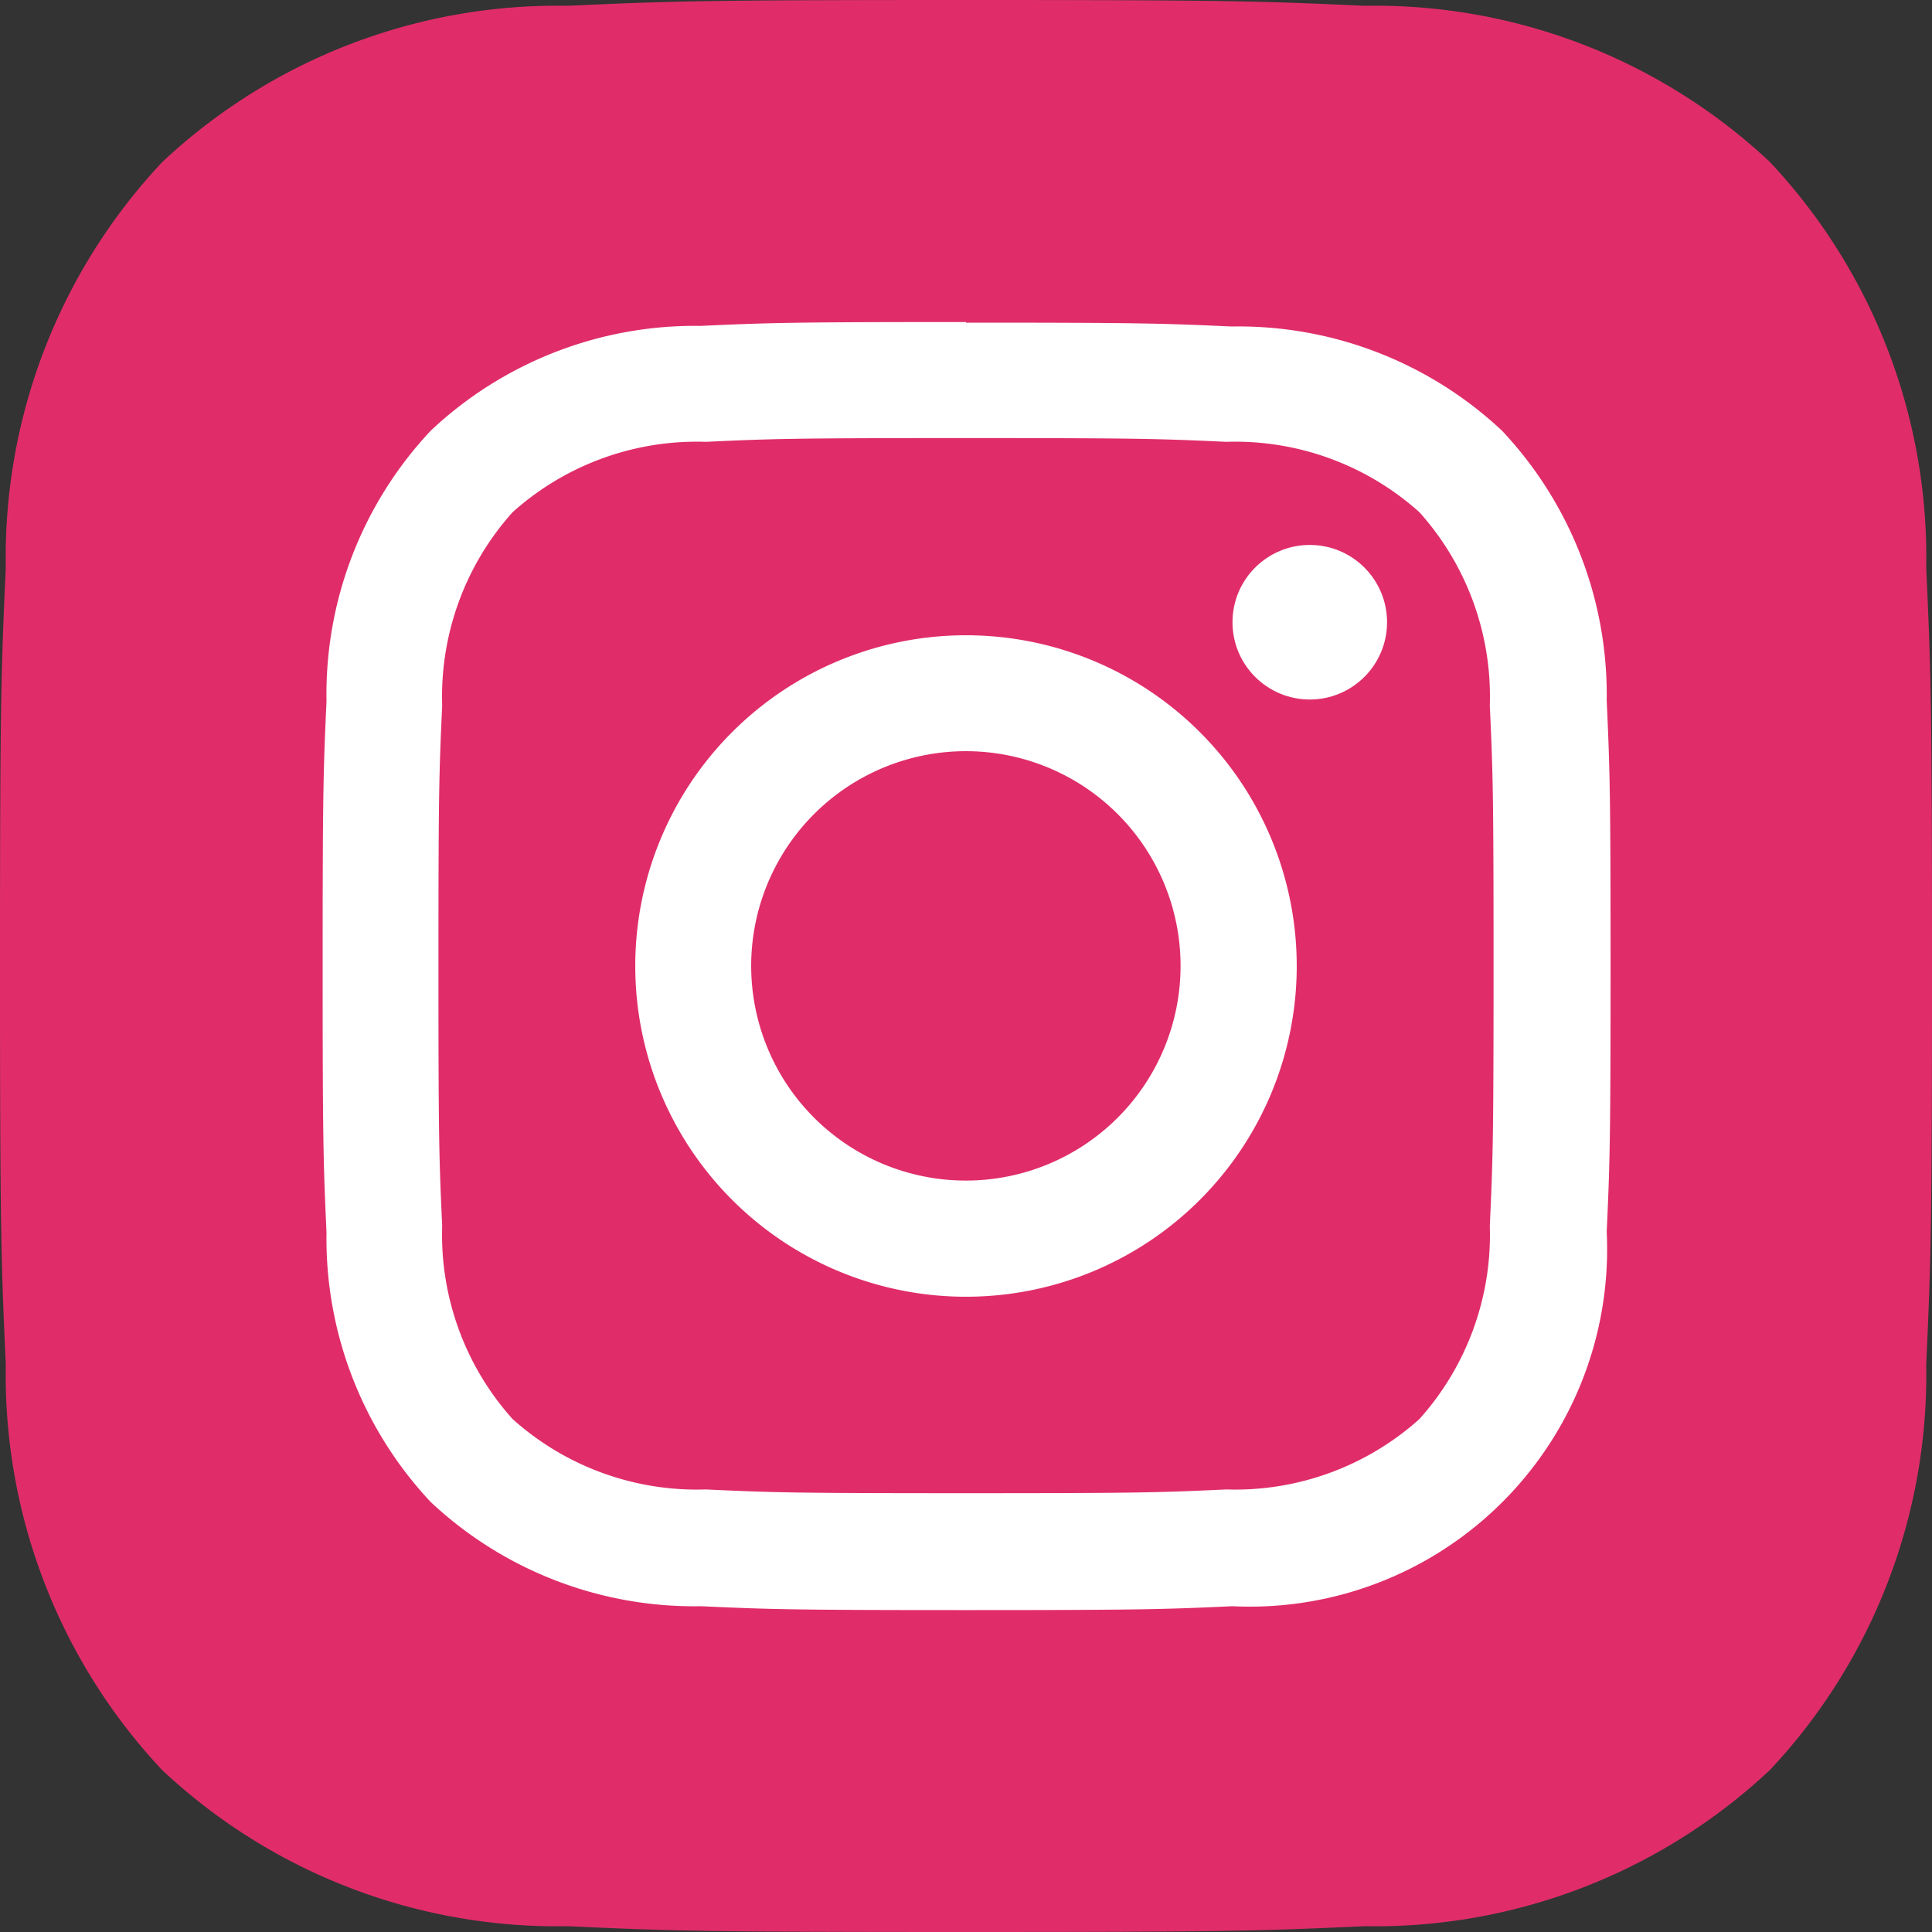 <svg id="logo-instagram" xmlns="http://www.w3.org/2000/svg" width="16" height="16" viewBox="0 0 16 16">
  <rect x="0" y="0" width="16" height="16" fill="#333333" stroke="none"/>
  <path id="Path_163" data-name="Path 163" d="M8,0C5.827,0,5.555.009,4.7.048A4.781,4.781,0,0,0,1.343,1.343,4.78,4.78,0,0,0,.048,4.7C.009,5.555,0,5.827,0,8s.009,2.445.048,3.3a4.781,4.781,0,0,0,1.295,3.359A4.78,4.78,0,0,0,4.7,15.952C5.555,15.991,5.827,16,8,16s2.445-.009,3.3-.048a4.781,4.781,0,0,0,3.359-1.295A4.78,4.78,0,0,0,15.952,11.3c.039-.853.048-1.126.048-3.3s-.009-2.445-.048-3.3a4.781,4.781,0,0,0-1.295-3.359A4.78,4.78,0,0,0,11.3.048C10.445.009,10.173,0,8,0Z" transform="translate(0 0)" fill="#e02d69"/>
  <path id="Path_164" data-name="Path 164" d="M13.333,8.961c1.424,0,1.593.005,2.155.031a2.285,2.285,0,0,1,1.6.583,2.285,2.285,0,0,1,.583,1.6c.026.562.031.731.031,2.155s-.005,1.593-.031,2.155a2.285,2.285,0,0,1-.583,1.6,2.285,2.285,0,0,1-1.6.583c-.562.026-.731.031-2.155.031s-1.593-.005-2.155-.031a2.285,2.285,0,0,1-1.6-.583,2.285,2.285,0,0,1-.583-1.6c-.026-.562-.031-.731-.031-2.155s.005-1.593.031-2.155a2.285,2.285,0,0,1,.583-1.6,2.285,2.285,0,0,1,1.6-.583c.562-.026.731-.031,2.155-.031m0-.961c-1.448,0-1.63.006-2.2.032A3.189,3.189,0,0,0,8.9,8.9a3.188,3.188,0,0,0-.863,2.239c-.026.569-.032.751-.032,2.2s.006,1.63.032,2.2A3.189,3.189,0,0,0,8.9,17.772a3.188,3.188,0,0,0,2.239.863c.569.026.751.032,2.2.032s1.63-.006,2.2-.032a2.959,2.959,0,0,0,3.1-3.1c.026-.569.032-.751.032-2.2s-.006-1.63-.032-2.2A3.189,3.189,0,0,0,17.772,8.9a3.188,3.188,0,0,0-2.239-.863c-.569-.026-.751-.032-2.2-.032Z" transform="translate(-5.333 -5.333)" fill="#fff"/>
  <path id="Path_165" data-name="Path 165" d="M18.523,15.784a2.739,2.739,0,1,0,2.739,2.739A2.739,2.739,0,0,0,18.523,15.784Zm0,4.516A1.778,1.778,0,1,1,20.3,18.523,1.778,1.778,0,0,1,18.523,20.3Z" transform="translate(-10.523 -10.523)" fill="#fff"/>
  <circle id="Ellipse_1" data-name="Ellipse 1" cx="0.64" cy="0.64" r="0.64" transform="translate(10.207 4.513)" fill="#fff"/>
</svg>
